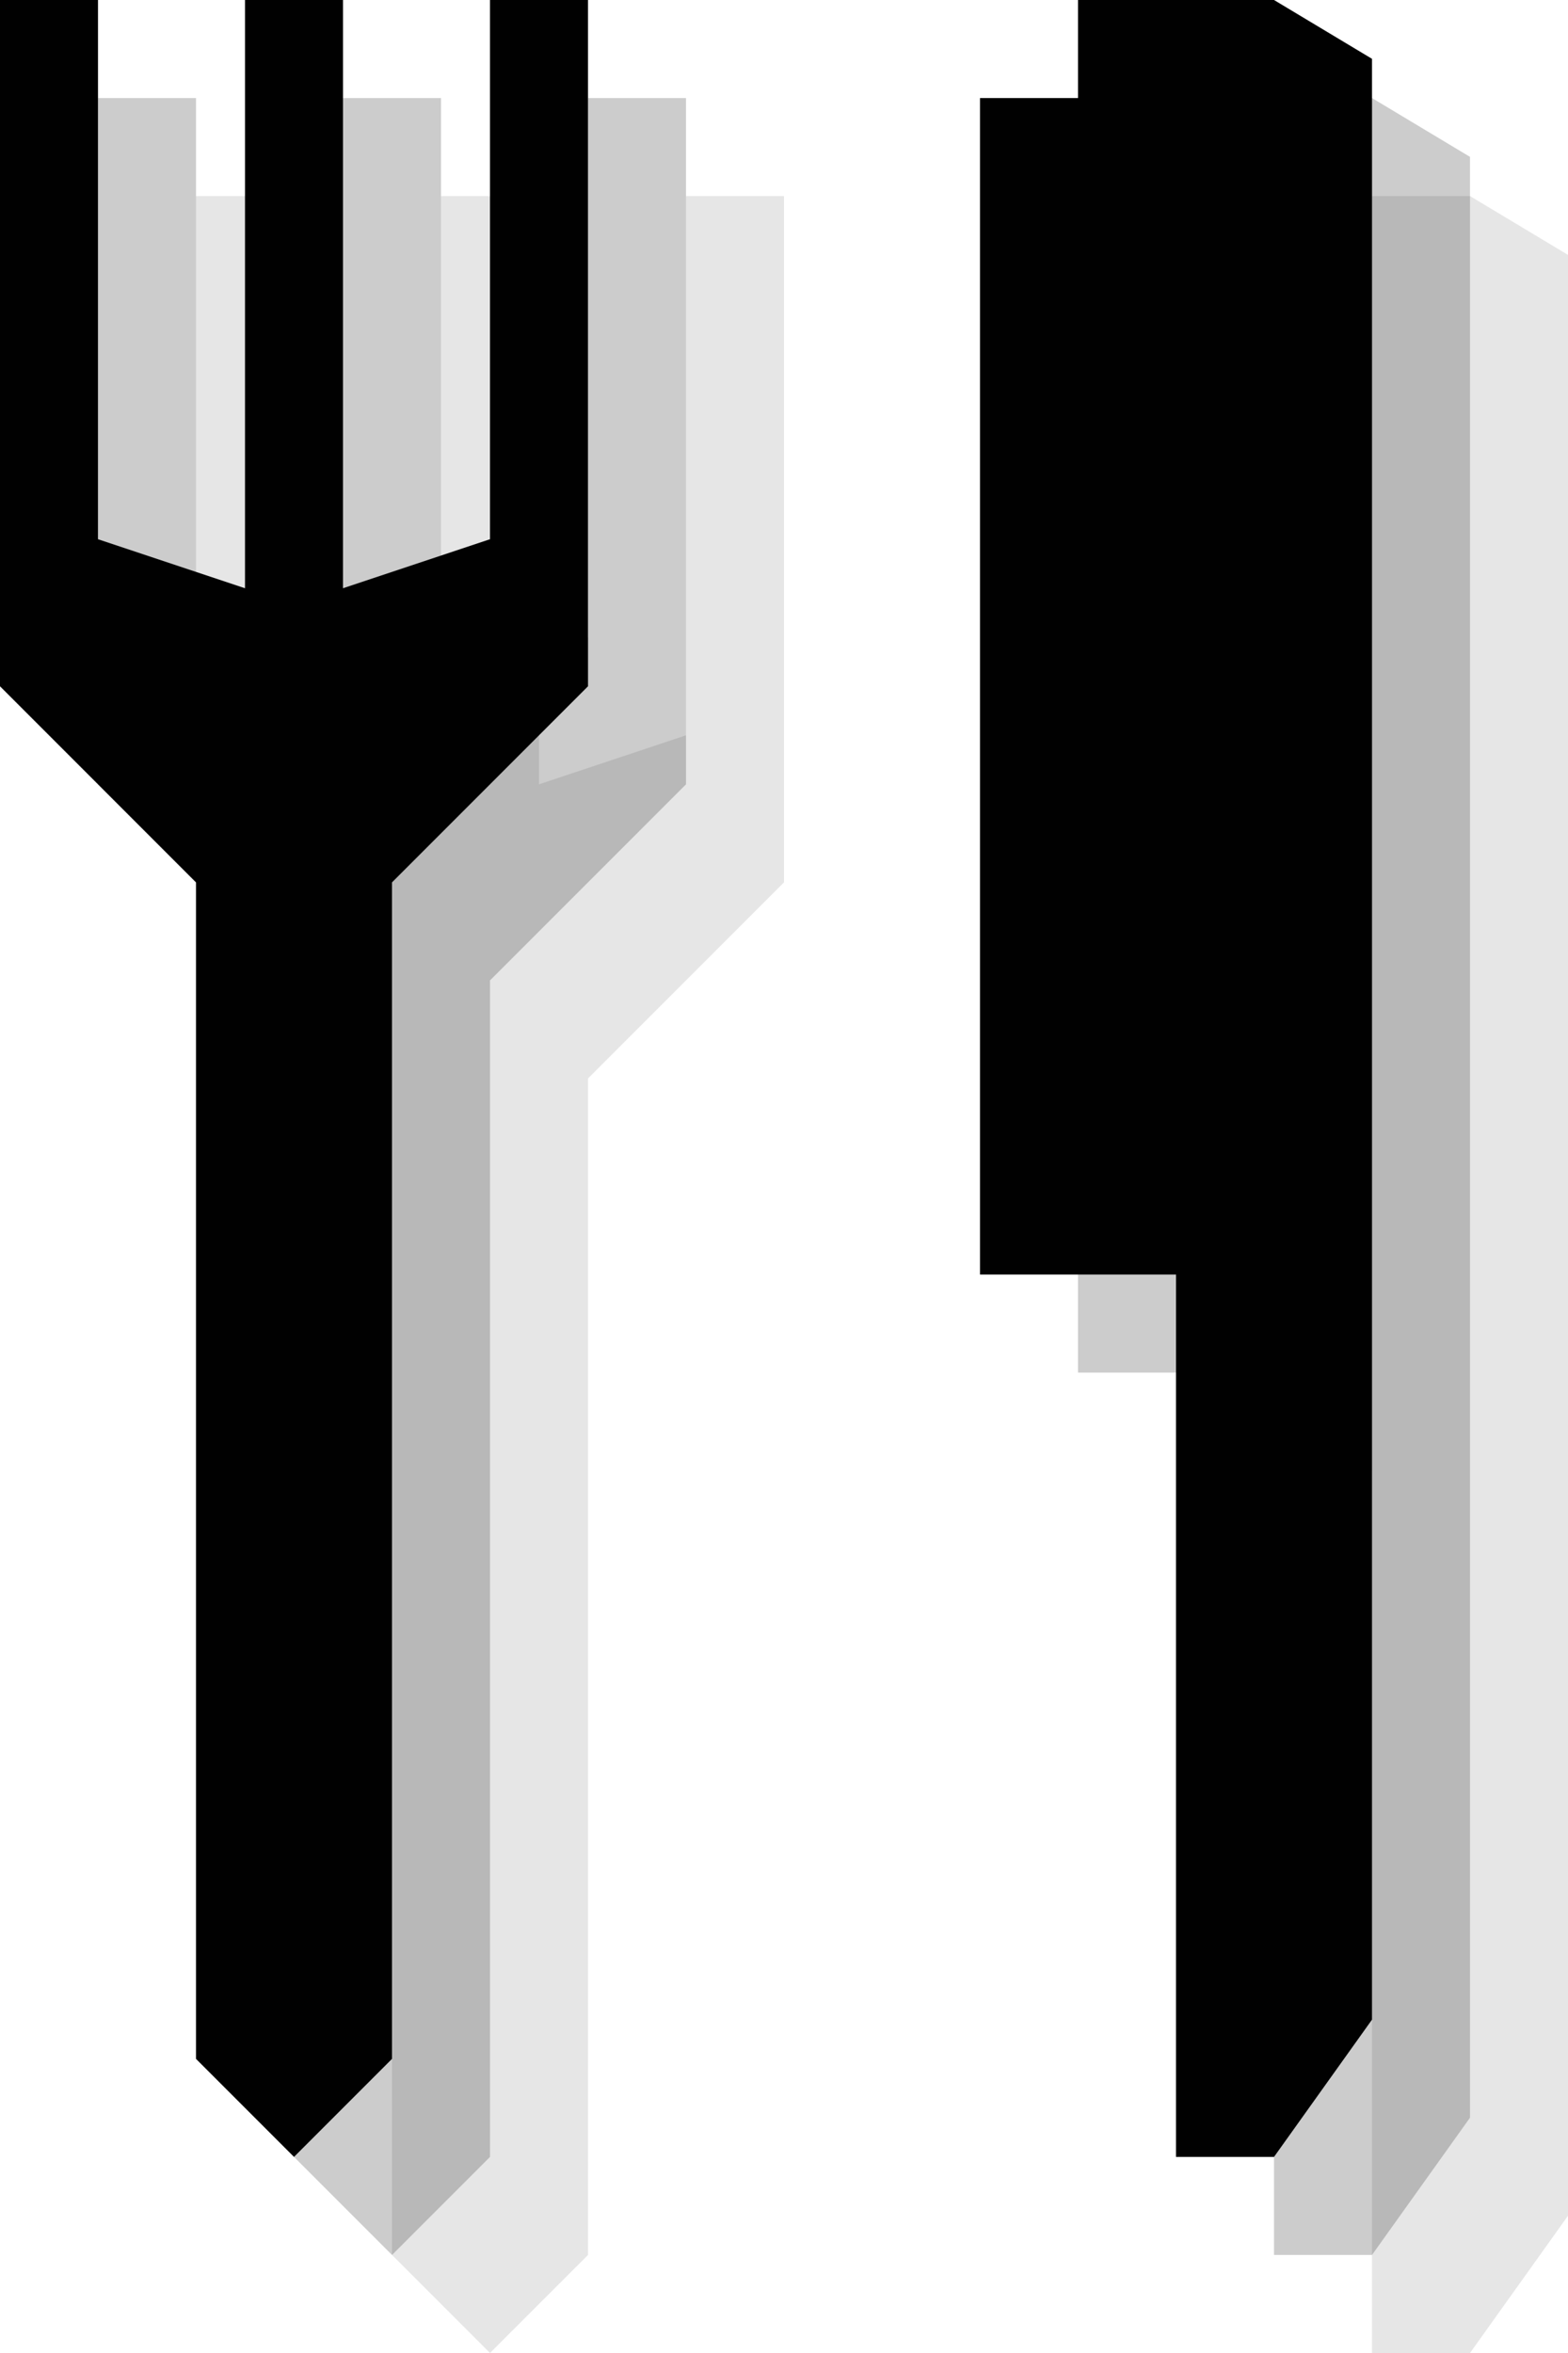 <?xml version="1.0" encoding="utf-8"?>
<!-- Generator: Adobe Illustrator 18.0.0, SVG Export Plug-In . SVG Version: 6.00 Build 0)  -->
<!DOCTYPE svg PUBLIC "-//W3C//DTD SVG 1.1//EN" "http://www.w3.org/Graphics/SVG/1.1/DTD/svg11.dtd">
<svg version="1.1" id="Layer_1" xmlns:x="http://ns.adobe.com/Extensibility/1.0/" xmlns:i="http://ns.adobe.com/AdobeIllustrator/10.0/" xmlns:graph="http://ns.adobe.com/Graphs/1.0/"
	 xmlns="http://www.w3.org/2000/svg" xmlns:xlink="http://www.w3.org/1999/xlink" xmlns:a="http://ns.adobe.com/AdobeSVGViewerExtensions/3.0/"
	 x="0px" y="0px" width="16px" height="24px" viewBox="0 0 16 24" style="enable-background:new 0 0 16 24;" xml:space="preserve">
<g style="opacity:0.1;">
	<polygon style="fill:#010101;" points="14,24 15,24 16,22.6 16,2.6 15,2 13,2 13,3 12,3 12,15 14,15 	"/>
	<polygon style="fill:#010101;" points="4,23 5,24 6,23 6,11 7,10 8,9 8,2 7,2 7,7.5 5.5,8 5.5,2 4.5,2 4.5,8 3,7.5 3,2 2,2 2,9 3,10 4,11 	
		"/>
</g>
<g style="opacity:0.2;">
	<polygon style="fill:#010101;" points="13,23 14,23 15,21.6 15,1.6 14,1 12,1 12,2 11,2 11,14 13,14 	"/>
	<polygon style="fill:#010101;" points="3,22 4,23 5,22 5,10 6,9 7,8 7,1 6,1 6,6.5 4.5,7 4.5,1 3.5,1 3.5,7 2,6.5 2,1 1,1 1,8 2,9 3,10 	
		"/>
</g>
<g>
	<polygon style="fill:#010101;" points="12,22 13,22 14,20.6 14,0.6 13,0 11,0 11,1 10,1 10,13 12,13 	"/>
	<polygon style="fill:#010101;" points="2,21 3,22 4,21 4,9 5,8 6,7 6,0 5,0 5,5.5 3.5,6 3.5,0 2.5,0 2.5,6 1,5.5 1,0 0,0 0,7 1,8 2,9 	"/>
</g>
</svg>
